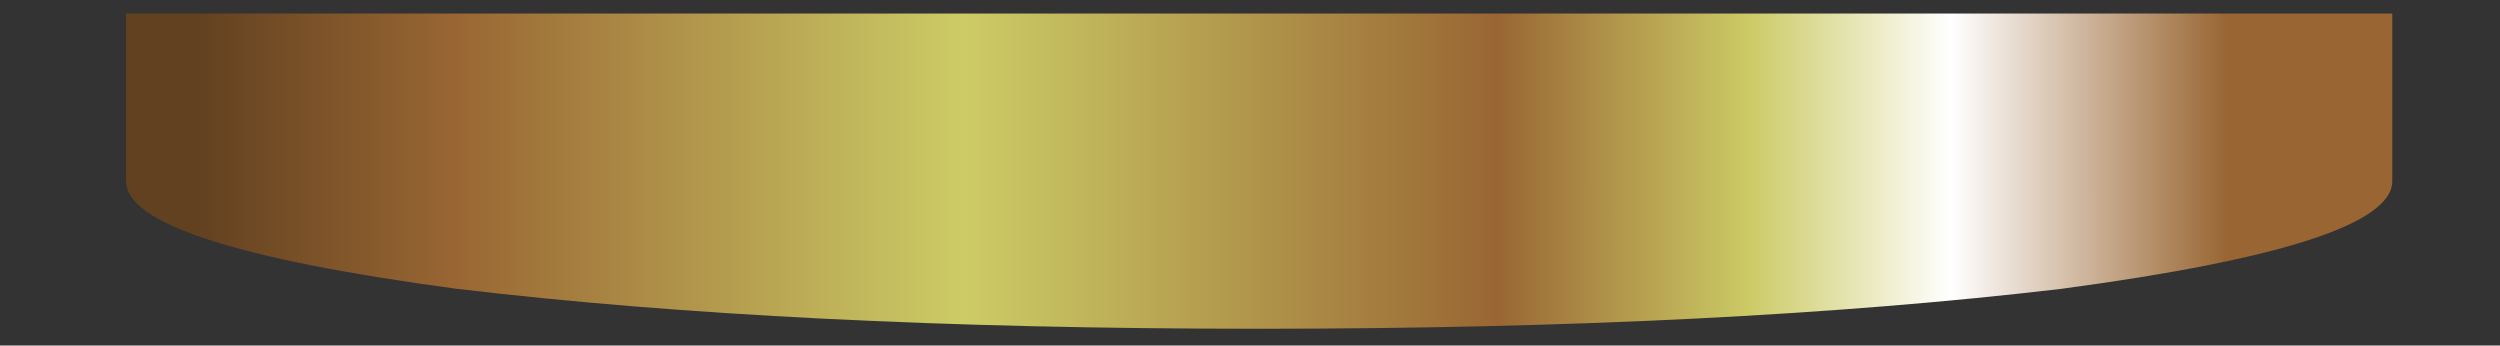 <?xml version="1.0" encoding="utf-8"?>
<!-- Generator: Adobe Illustrator 16.0.0, SVG Export Plug-In . SVG Version: 6.00 Build 0)  -->
<!DOCTYPE svg PUBLIC "-//W3C//DTD SVG 1.1//EN" "http://www.w3.org/Graphics/SVG/1.1/DTD/svg11.dtd">
<svg version="1.1" id="Layer_2" xmlns="http://www.w3.org/2000/svg" xmlns:xlink="http://www.w3.org/1999/xlink" x="0px" y="0px"
	 width="31.33px" height="4.33px" viewBox="0 0 31.33 4.33" enable-background="new 0 0 31.33 4.33" xml:space="preserve">
<rect x="0" y="0" width="31.33" height="4.33" fill="#333333" stroke="none"/>
<g id="Tween_1">
	<g id="Layer_1">
		<g>
			<linearGradient id="SVGID_1_" gradientUnits="userSpaceOnUse" x1="1.579" y1="2.142" x2="30.029" y2="2.142">
				<stop  offset="0.031" style="stop-color:#624120"/>
				<stop  offset="0.145" style="stop-color:#996633"/>
				<stop  offset="0.369" style="stop-color:#CCCC66"/>
				<stop  offset="0.604" style="stop-color:#996633"/>
				<stop  offset="0.714" style="stop-color:#CBCA65"/>
				<stop  offset="0.804" style="stop-color:#FFFFFF"/>
				<stop  offset="0.925" style="stop-color:#996633"/>
			</linearGradient>
			<path fill-rule="evenodd" clip-rule="evenodd" fill="url(#SVGID_1_)" d="M1.58,2.27v-2.1h28.4v2.1c0,0.53-1.38,0.98-4.15,1.35
				c-2.8,0.33-6.15,0.5-10.05,0.5c-3.93,0-7.28-0.17-10.05-0.5C2.96,3.25,1.58,2.8,1.58,2.27z"/>
		</g>
	</g>
</g>
</svg>
